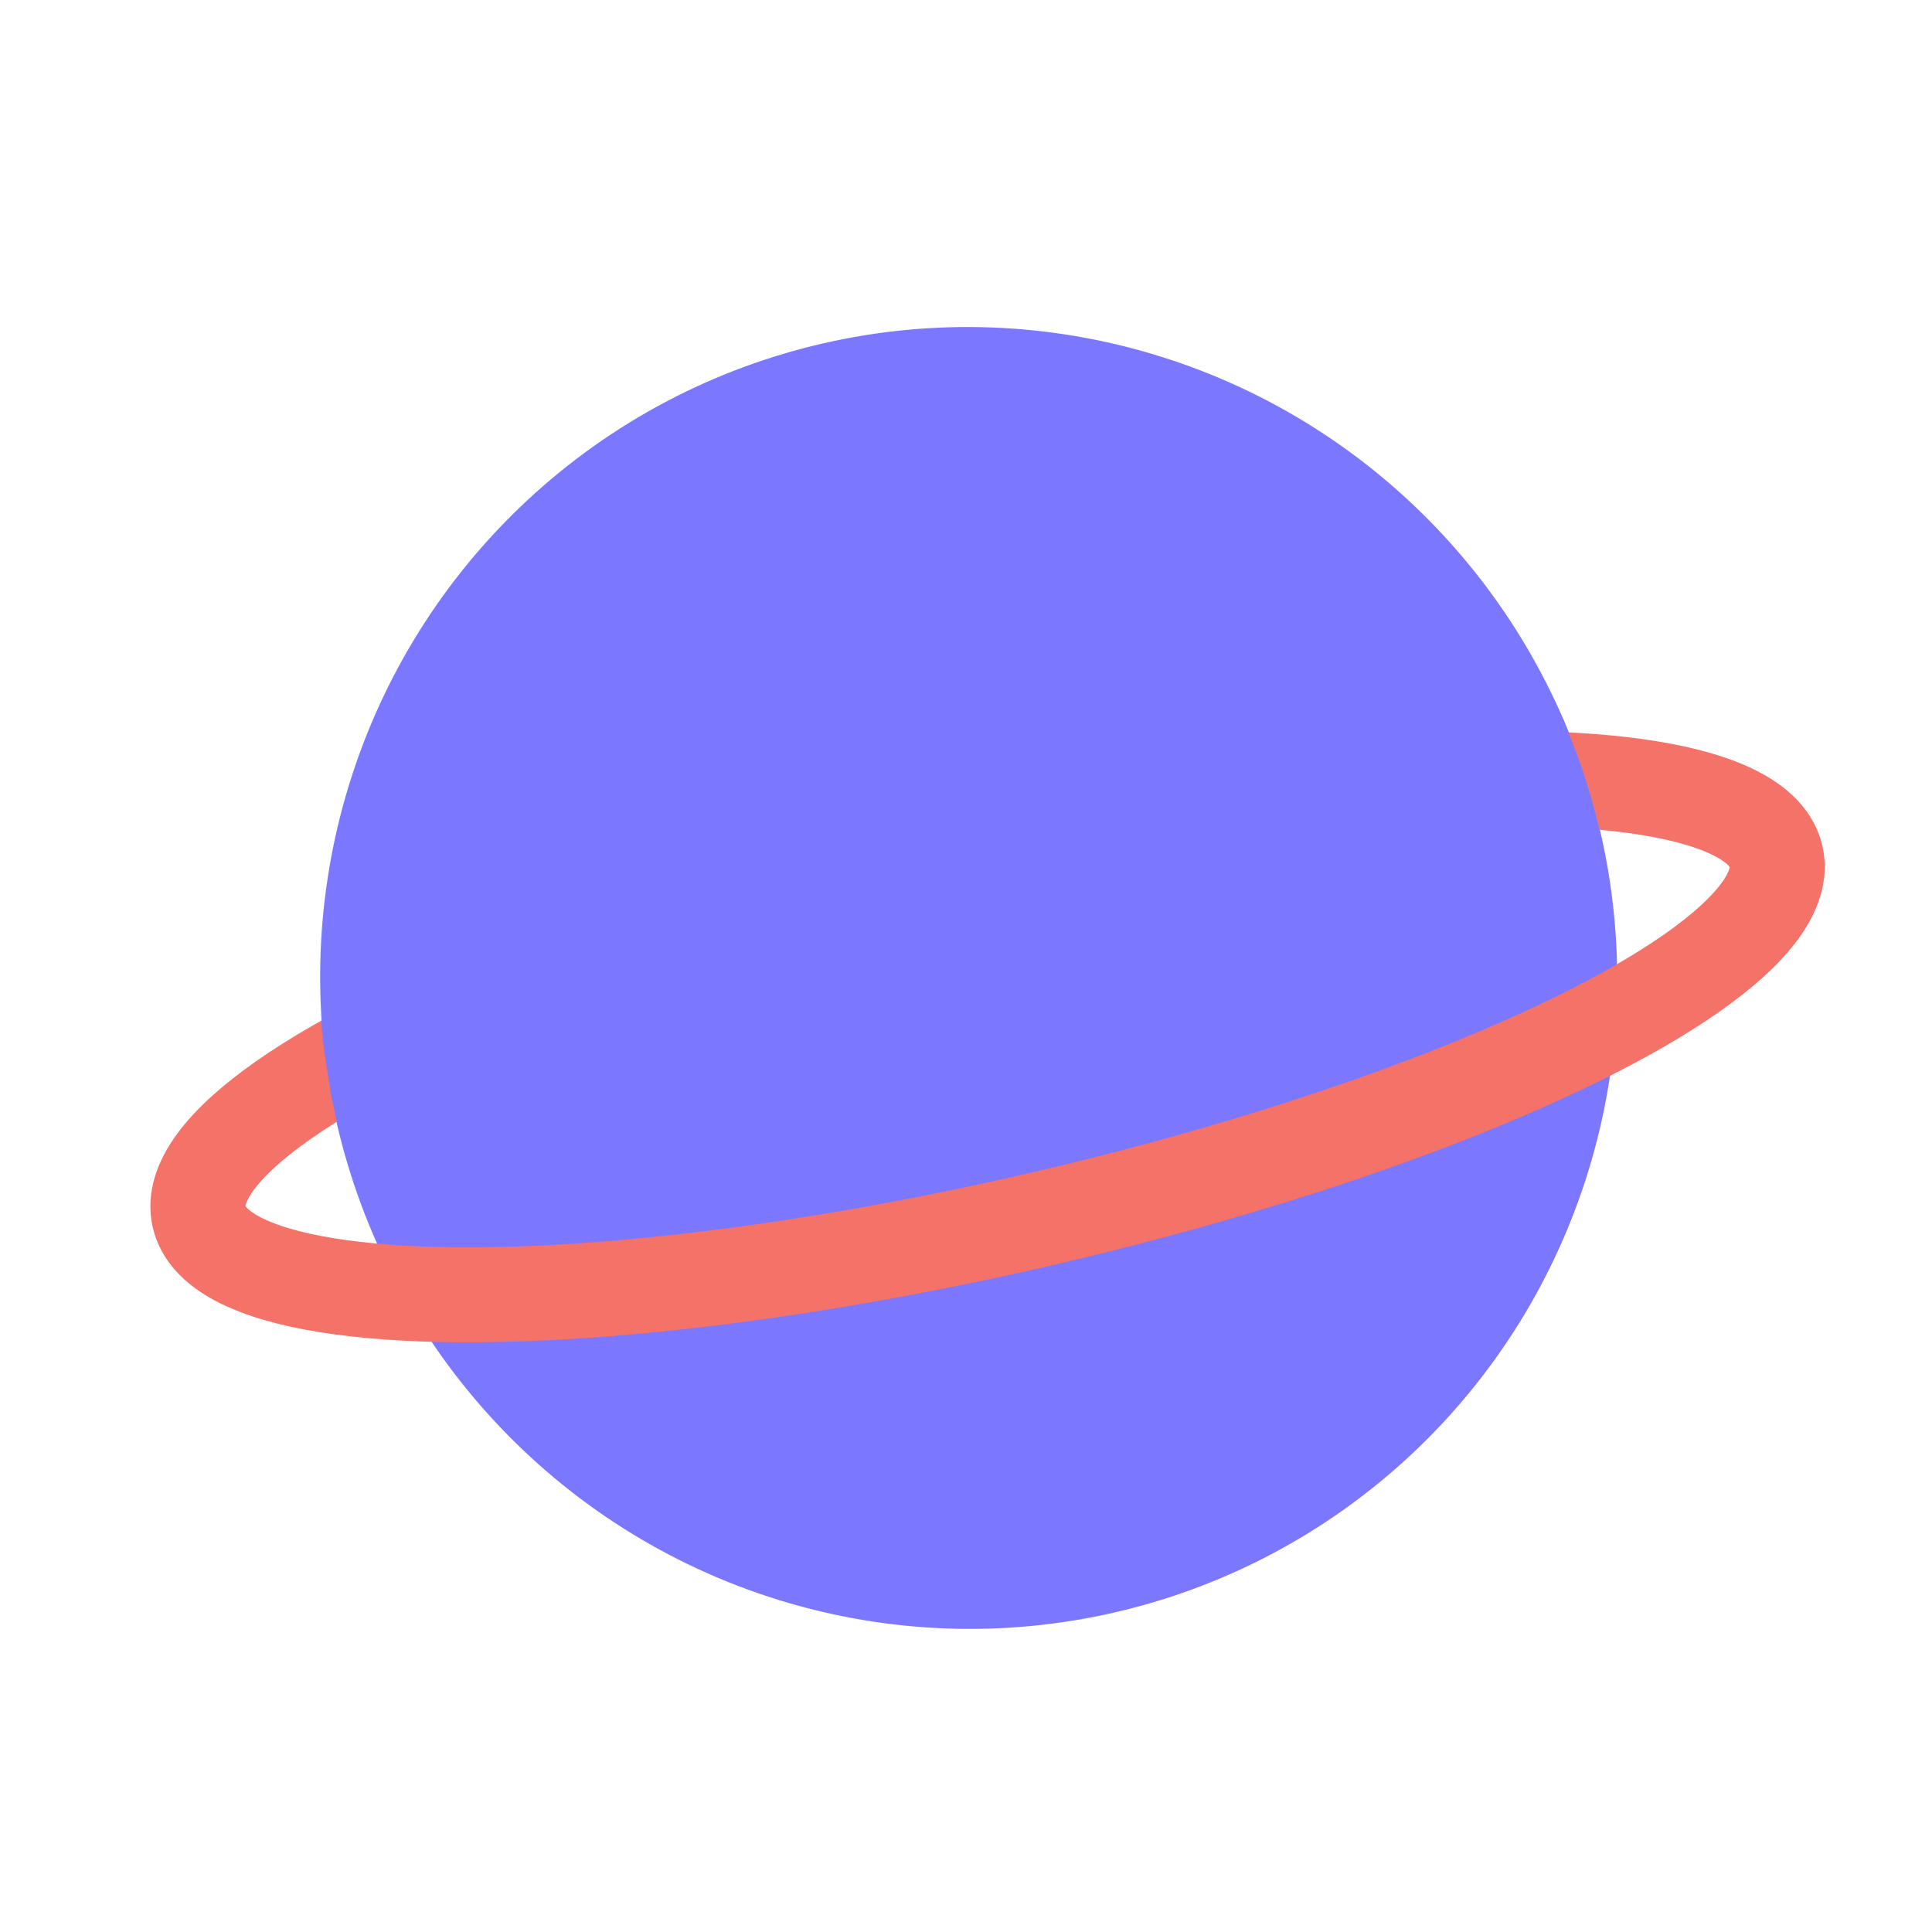 <?xml version="1.0" encoding="UTF-8" standalone="no"?>
<!-- Created with Inkscape (http://www.inkscape.org/) -->

<svg
   xmlns:dc="http://purl.org/dc/elements/1.1/"
   xmlns:cc="http://creativecommons.org/ns#"
   xmlns:rdf="http://www.w3.org/1999/02/22-rdf-syntax-ns#"
   xmlns:svg="http://www.w3.org/2000/svg"
   xmlns="http://www.w3.org/2000/svg"
   xmlns:sodipodi="http://sodipodi.sourceforge.net/DTD/sodipodi-0.dtd"
   xmlns:inkscape="http://www.inkscape.org/namespaces/inkscape"
   width="128px"
   height="128px"
   viewBox="0 0 128 128"
   version="1.1"
   id="SVGRoot"
   inkscape:version="0.92.4 (unknown)"
   sodipodi:docname="ara.svg">
  <defs
     id="defs815">
    <inkscape:path-effect
       effect="bspline"
       id="path-effect1417"
       is_visible="true"
       weight="33.333"
       steps="2"
       helper_size="0"
       apply_no_weight="true"
       apply_with_weight="true"
       only_selected="false" />
    <inkscape:path-effect
       effect="bspline"
       id="path-effect1413"
       is_visible="true"
       weight="33.333"
       steps="2"
       helper_size="0"
       apply_no_weight="true"
       apply_with_weight="true"
       only_selected="false" />
    <inkscape:path-effect
       effect="bspline"
       id="path-effect1407"
       is_visible="true"
       weight="33.333"
       steps="2"
       helper_size="0"
       apply_no_weight="true"
       apply_with_weight="true"
       only_selected="false" />
    <inkscape:path-effect
       effect="bspline"
       id="path-effect1401"
       is_visible="true"
       weight="33.333"
       steps="2"
       helper_size="0"
       apply_no_weight="true"
       apply_with_weight="true"
       only_selected="false" />
    <inkscape:path-effect
       effect="bspline"
       id="path-effect1389"
       is_visible="true"
       weight="33.333"
       steps="2"
       helper_size="0"
       apply_no_weight="true"
       apply_with_weight="true"
       only_selected="false" />
    <inkscape:path-effect
       effect="bspline"
       id="path-effect1385"
       is_visible="true"
       weight="33.333"
       steps="2"
       helper_size="0"
       apply_no_weight="true"
       apply_with_weight="true"
       only_selected="false" />
  </defs>
  <sodipodi:namedview
     id="base"
     pagecolor="#ffffff"
     bordercolor="#666666"
     borderopacity="1.0"
     inkscape:pageopacity="0.0"
     inkscape:pageshadow="2"
     inkscape:zoom="2.8284271"
     inkscape:cx="107.69569"
     inkscape:cy="70.25"
     inkscape:document-units="px"
     inkscape:current-layer="layer1"
     showgrid="false"
     inkscape:window-width="1366"
     inkscape:window-height="704"
     inkscape:window-x="0"
     inkscape:window-y="27"
     inkscape:window-maximized="1"
     inkscape:grid-bbox="true" />
  <g
     inkscape:label="Layer 1"
     inkscape:groupmode="layer"
     id="layer1">
    <ellipse
       style="fill:#7b78ff;fill-opacity:1;stroke:none;stroke-width:4.001;stroke-linecap:butt;stroke-miterlimit:4;stroke-dasharray:none;stroke-opacity:1"
       id="path1403"
       cx="48.145"
       cy="77.453"
       rx="42.957"
       ry="43.134"
       transform="rotate(-12.862)" />
    <ellipse
       style="fill:none;fill-opacity:1;stroke:#f47267;stroke-width:6.293;stroke-linecap:butt;stroke-miterlimit:4;stroke-dasharray:none;stroke-opacity:1"
       id="path1409"
       cx="48.499"
       cy="81.519"
       rx="53.588"
       ry="12.576"
       transform="rotate(-12.862)" />
    <path
       style="fill:none;stroke:#7b78ff;stroke-width:1px;stroke-linecap:butt;stroke-linejoin:miter;stroke-opacity:1"
       d="m 21.728,65.075 c 0,0 0.031,-2.219 0.031,-2.219 0.092,-1.361 0.181,-2.676 0.28,-3.594 0.1,-0.918 0.217,-1.398 0.297,-1.729"
       id="path1411"
       inkscape:connector-curvature="0"
       inkscape:path-effect="#path-effect1413"
       inkscape:original-d="m 21.728369,65.074698 0.03125,-2.21875 c 0,0 0.181545,-2.675815 0.27565,-4.083822 0.105201,-0.428512 0.222182,-0.90845 0.302015,-1.239086"
       sodipodi:nodetypes="cccc"
       transform="rotate(-12.862,64.523,64.714)" />
    <path
       style="fill:none;stroke:#7b78ff;stroke-width:1px;stroke-linecap:butt;stroke-linejoin:miter;stroke-opacity:1"
       d="m 106.188,56.656 c 0.156,1.02 0.312,2.041 0.417,2.859 0.104,0.818 0.156,1.432 0.198,2.036 0.042,0.605 0.073,1.197 0.088,1.703 0.016,0.506 0.016,0.922 0.016,1.339"
       id="path1415"
       inkscape:connector-curvature="0"
       inkscape:path-effect="#path-effect1417"
       inkscape:original-d="m 106.1875,56.65625 c 0.15725,1.019833 0.3135,2.040667 0.46875,3.0625 0.0636,0.614081 0.10517,1.228167 0.15625,1.84375 0.0323,0.593628 0.0635,1.1865 0.0937,1.78125 0.001,0.416329 0.001,0.832333 0,1.25"
       transform="rotate(-12.862,64.957,66.069)" />
    <path
       style="fill:#7b78ff;fill-opacity:1;stroke:#7b78ff;stroke-width:1.762;stroke-linecap:butt;stroke-miterlimit:4;stroke-dasharray:none;stroke-opacity:1"
       d="m 22.996,71.786 c -0.406,-1.863 -0.682,-4.319 -0.515,-4.585 0.21,-0.334 5.11,-2.663 8.873,-4.217 20.345,-8.403 48.858,-14.416 68.413,-14.426 l 2.983,-0.002 0.408,1.081 c 0.224,0.595 0.69,1.99 1.035,3.101 l 0.628,2.02 -0.626,-0.033 c -20.971,-1.12 -57.486,6.897 -77.387,16.991 -1.454,0.737 -2.818,1.459 -3.032,1.604 -0.349,0.236 -0.428,0.082 -0.78,-1.534 z"
       id="path1419"
       inkscape:connector-curvature="0" />
  </g>
</svg>
